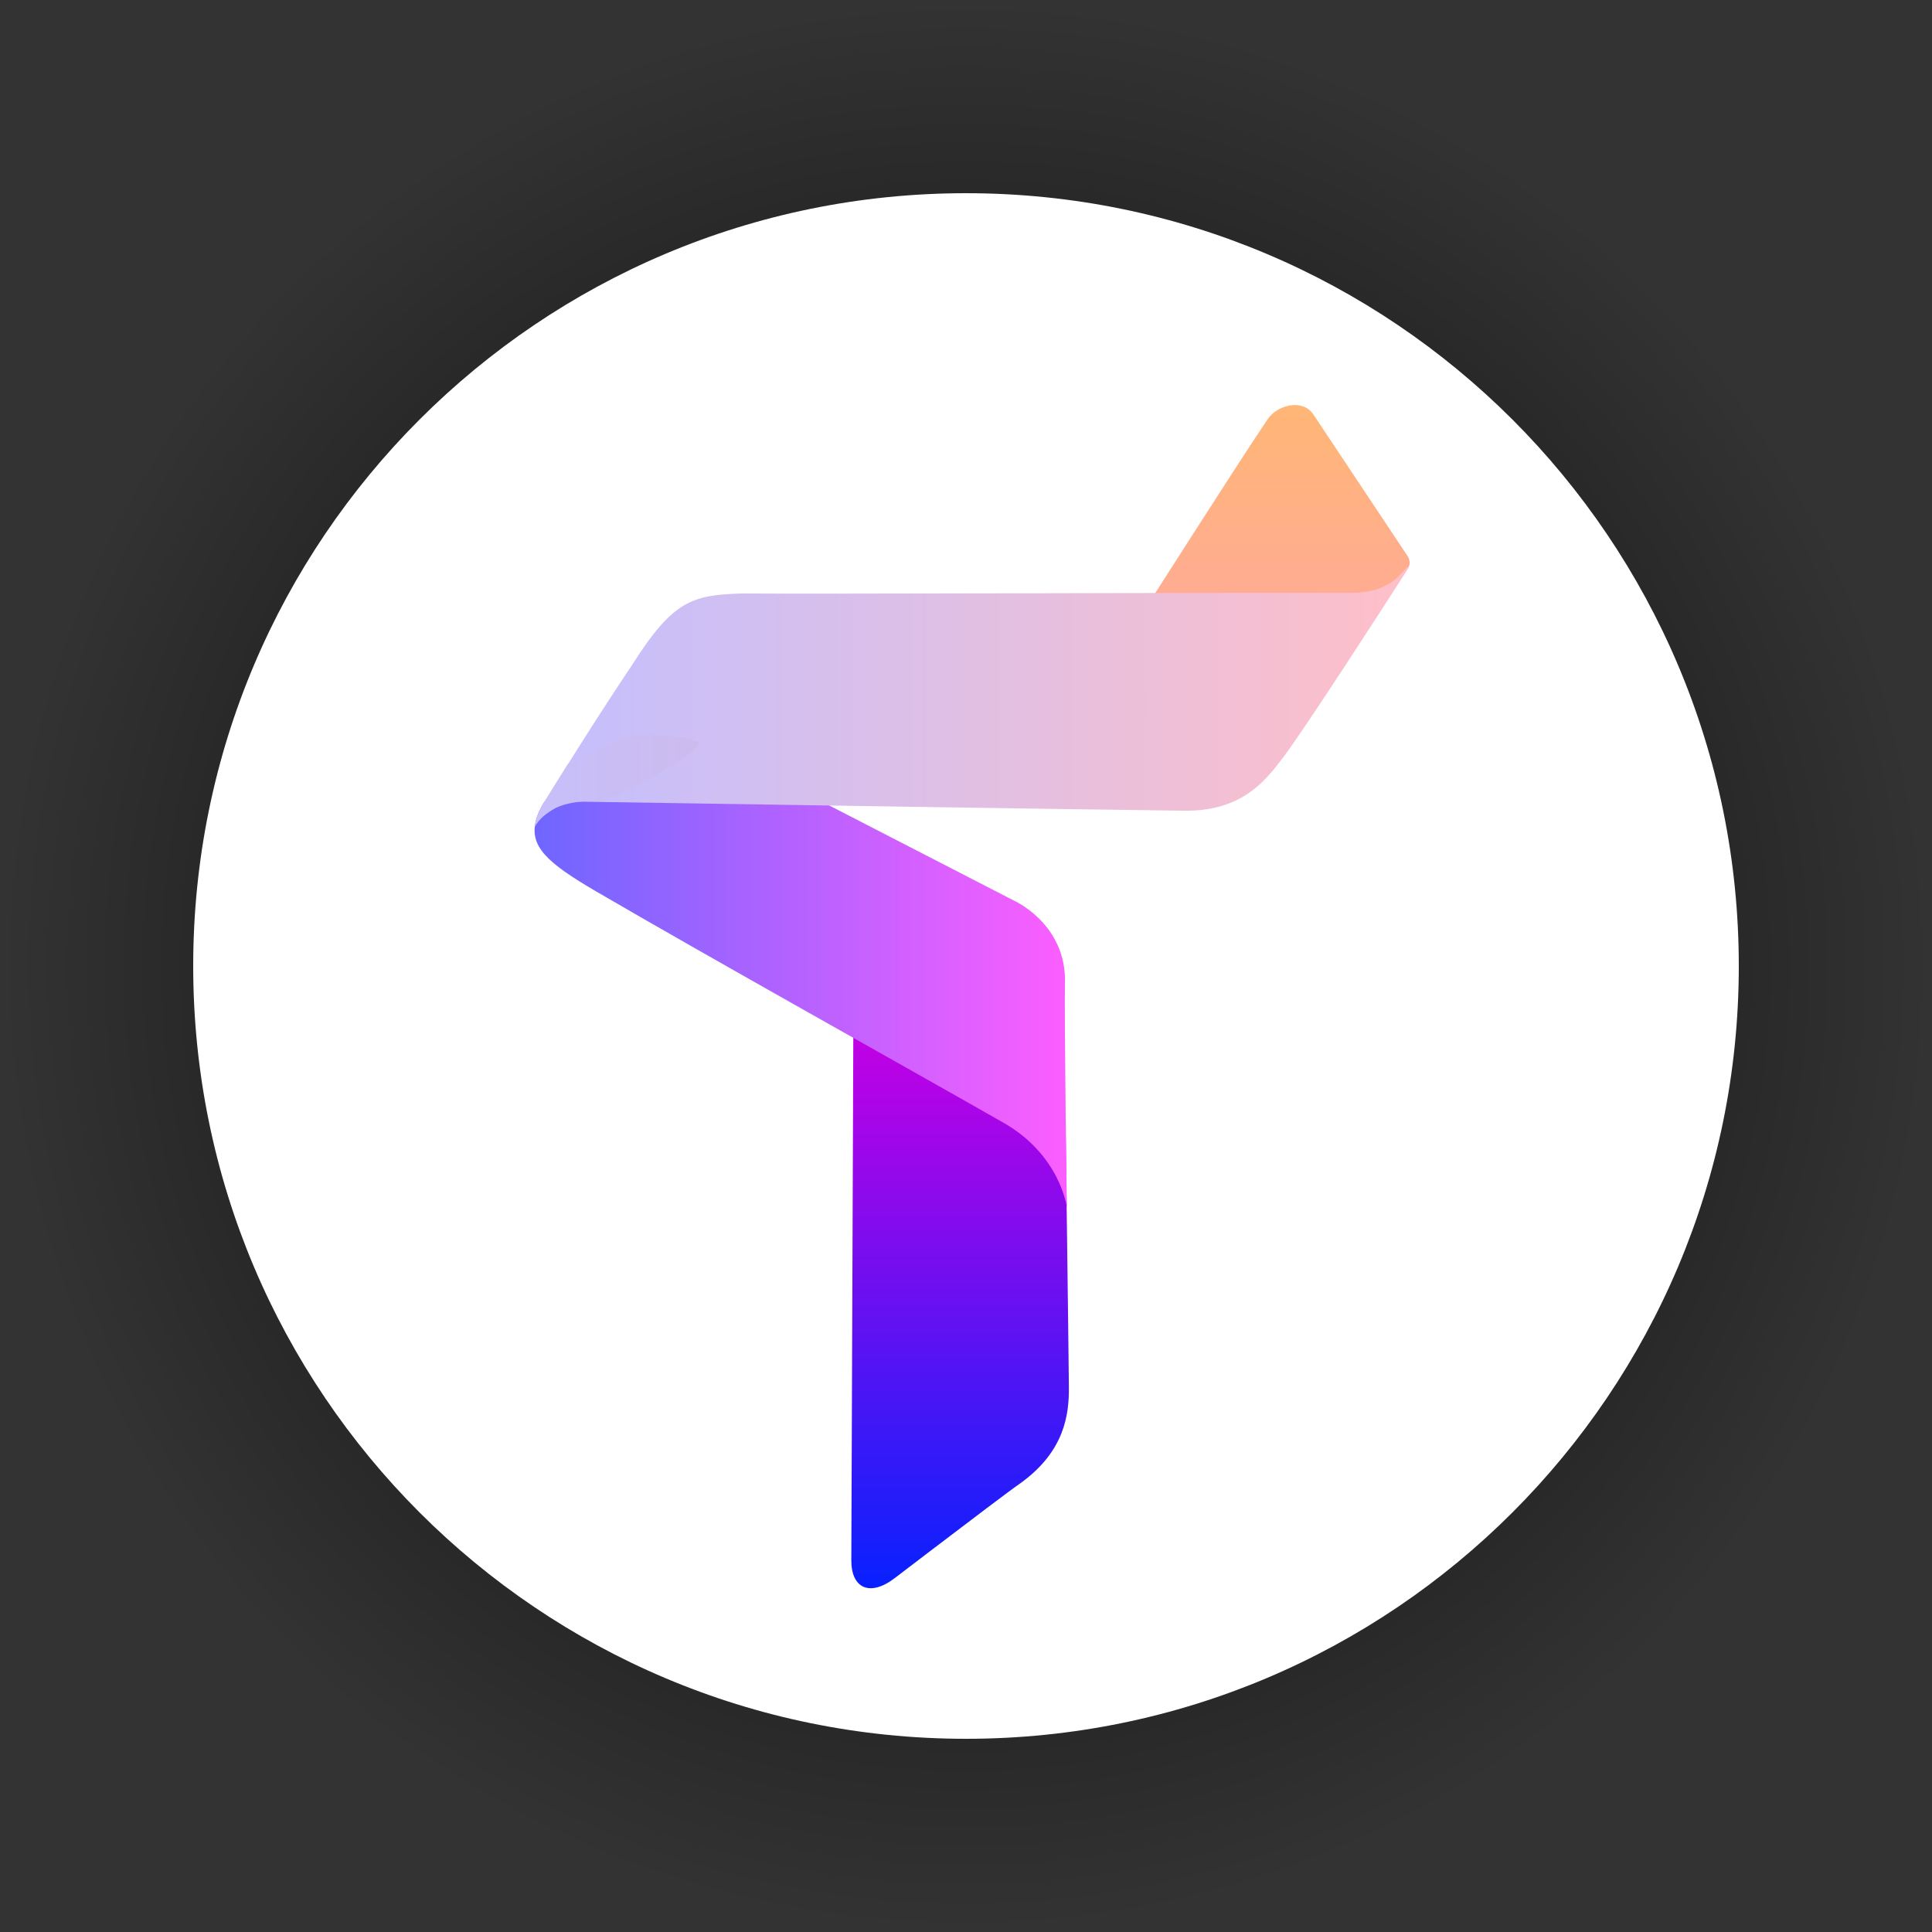 <svg version="1.1" xmlns="http://www.w3.org/2000/svg" xmlns:xlink="http://www.w3.org/1999/xlink" width="63.078" height="63.078" viewBox="0,0,63.078,63.078"><rect x="0" y="0" width="63.078" height="63.078" fill="#333333" stroke="none"/><defs><radialGradient cx="240" cy="180" r="31.539" gradientUnits="userSpaceOnUse" id="color-1"><stop offset="0" stop-color="#000000"/><stop offset="1" stop-color="#000000" stop-opacity="0"/></radialGradient><linearGradient x1="239.805" y1="182.02" x2="239.805" y2="201.076" gradientUnits="userSpaceOnUse" id="color-2"><stop offset="0" stop-color="#c500e4"/><stop offset="1" stop-color="#0022ff"/></linearGradient><linearGradient x1="250.243" y1="161.134" x2="250.243" y2="168.288" gradientUnits="userSpaceOnUse" id="color-3"><stop offset="0" stop-color="#ffb773"/><stop offset="1" stop-color="#ffab94"/></linearGradient><linearGradient x1="225.437" y1="180.172" x2="243.295" y2="180.172" gradientUnits="userSpaceOnUse" id="color-4"><stop offset="0" stop-color="#6b66ff"/><stop offset="1" stop-color="#fc5eff"/></linearGradient><linearGradient x1="225.623" y1="171.242" x2="254.645" y2="171.242" gradientUnits="userSpaceOnUse" id="color-5"><stop offset="0" stop-color="#c2bfff"/><stop offset="1" stop-color="#ffbfc8"/></linearGradient><linearGradient x1="225.915" y1="180.172" x2="243.295" y2="180.172" gradientUnits="userSpaceOnUse" id="color-6"><stop offset="0" stop-color="#c7bffb"/><stop offset="1" stop-color="#d9b2cc"/></linearGradient></defs><g transform="translate(-208.461,-148.461)"><g data-paper-data="{&quot;isPaintingLayer&quot;:true}" fill-rule="nonzero" stroke="none" stroke-width="0" stroke-linecap="butt" stroke-linejoin="miter" stroke-miterlimit="10" stroke-dasharray="" stroke-dashoffset="0" style="mix-blend-mode: normal"><path d="M208.461,180c0,-17.419 14.121,-31.539 31.539,-31.539c17.419,0 31.539,14.121 31.539,31.539c0,17.419 -14.121,31.539 -31.539,31.539c-17.419,0 -31.539,-14.12 -31.539,-31.539z" fill="url(#color-1)"/><path d="M214.769,180c0,-13.935 11.296,-25.231 25.231,-25.231c13.935,0 25.231,11.296 25.231,25.231c0,13.935 -11.296,25.231 -25.231,25.231c-13.935,0 -25.231,-11.296 -25.231,-25.231z" fill="#ffffff"/><g><path d="M236.322,182.02l6.933,3.559c0,0 0.084,6.039 0.104,8.159c0.009,0.893 -0.128,2.099 -1.578,3.146c-0.297,0.202 -1.656,1.232 -2.953,2.22c-0.402,0.306 -0.797,0.608 -1.153,0.88c-0.816,0.624 -1.423,0.331 -1.419,-0.583c0.001,-0.352 0.003,-0.726 0.004,-1.089c0.012,-3.168 0.062,-16.293 0.062,-16.293z" fill="url(#color-2)"/><path d="M254.433,166.996c-0.219,0.282 -0.699,0.846 -1.248,1.147c-0.293,0.16 -0.669,0.021 -0.94,0.062c-1.571,0.235 -6.244,-0.102 -6.244,-0.102c0,0 3.061,-4.804 3.853,-5.961c0.326,-0.476 1.145,-0.665 1.487,-0.15c0.948,1.425 2.776,4.173 3.073,4.618c0.08,0.121 0.1,0.283 0.019,0.387z" fill="url(#color-3)"/><path d="M232.929,173.417l8.627,4.443c0,0 1.627,0.712 1.676,2.533c-0.029,1.389 0.063,7.485 0.063,7.485c0,0 -0.224,-1.721 -2.087,-2.769c-2.999,-1.713 -9.608,-5.399 -13.282,-7.543c-1.613,-0.941 -2.191,-1.474 -1.964,-2.33c0.049,-0.187 0.137,-0.379 0.261,-0.58c0.041,-0.067 0.201,-0.068 0.235,-0.124c0.597,-0.97 0.982,-0.061 1.14,-0.321c0.16,-0.264 0.863,-0.264 0.863,-0.264c0,0 -0.006,-1.318 0.549,-1.415c2.109,-0.367 3.919,0.884 3.919,0.884z" fill="url(#color-4)"/><path d="M227.306,172.931c0.878,-1.396 1.755,-2.707 1.773,-2.73c1.365,-2.161 1.989,-2.309 3.603,-2.364c2.042,0.021 15.61,-0.028 20.007,-0.024c0.606,-0.013 0.939,-0.183 1.17,-0.321c0.158,-0.095 0.372,-0.325 0.526,-0.489c0.098,-0.105 0.114,-0.081 -0.001,0.098c-0.721,1.123 -3.395,5.273 -4.094,6.175c-0.523,0.675 -1.29,1.676 -3.16,1.654c-3.459,-0.04 -16.022,-0.239 -19.825,-0.297c-0.667,-0.01 -1.05,-0.016 -1.05,-0.016c0,0 0.425,-0.691 1.051,-1.685z" fill="url(#color-5)"/><path d="M225.921,175.469c0,0 0.013,-0.107 0.025,-0.162c0.015,-0.069 0.035,-0.138 0.06,-0.208c0.051,-0.143 0.124,-0.291 0.218,-0.443c0.041,-0.067 0.079,-0.129 0.114,-0.185c0.597,-0.97 0.233,-0.364 0.391,-0.625c0.16,-0.264 0.275,-0.446 0.275,-0.446c0,0 1.089,-0.579 1.742,-0.796c0.101,-0.034 0.191,-0.059 0.266,-0.072c0.843,-0.147 1.639,-0.035 2.29,0.152c-0.039,0.501 -3.142,1.95 -3.142,1.95c0,0 -0.908,-0.103 -1.549,0.203c-0.586,0.315 -0.688,0.631 -0.688,0.631z" fill="url(#color-6)"/></g></g></g></svg>